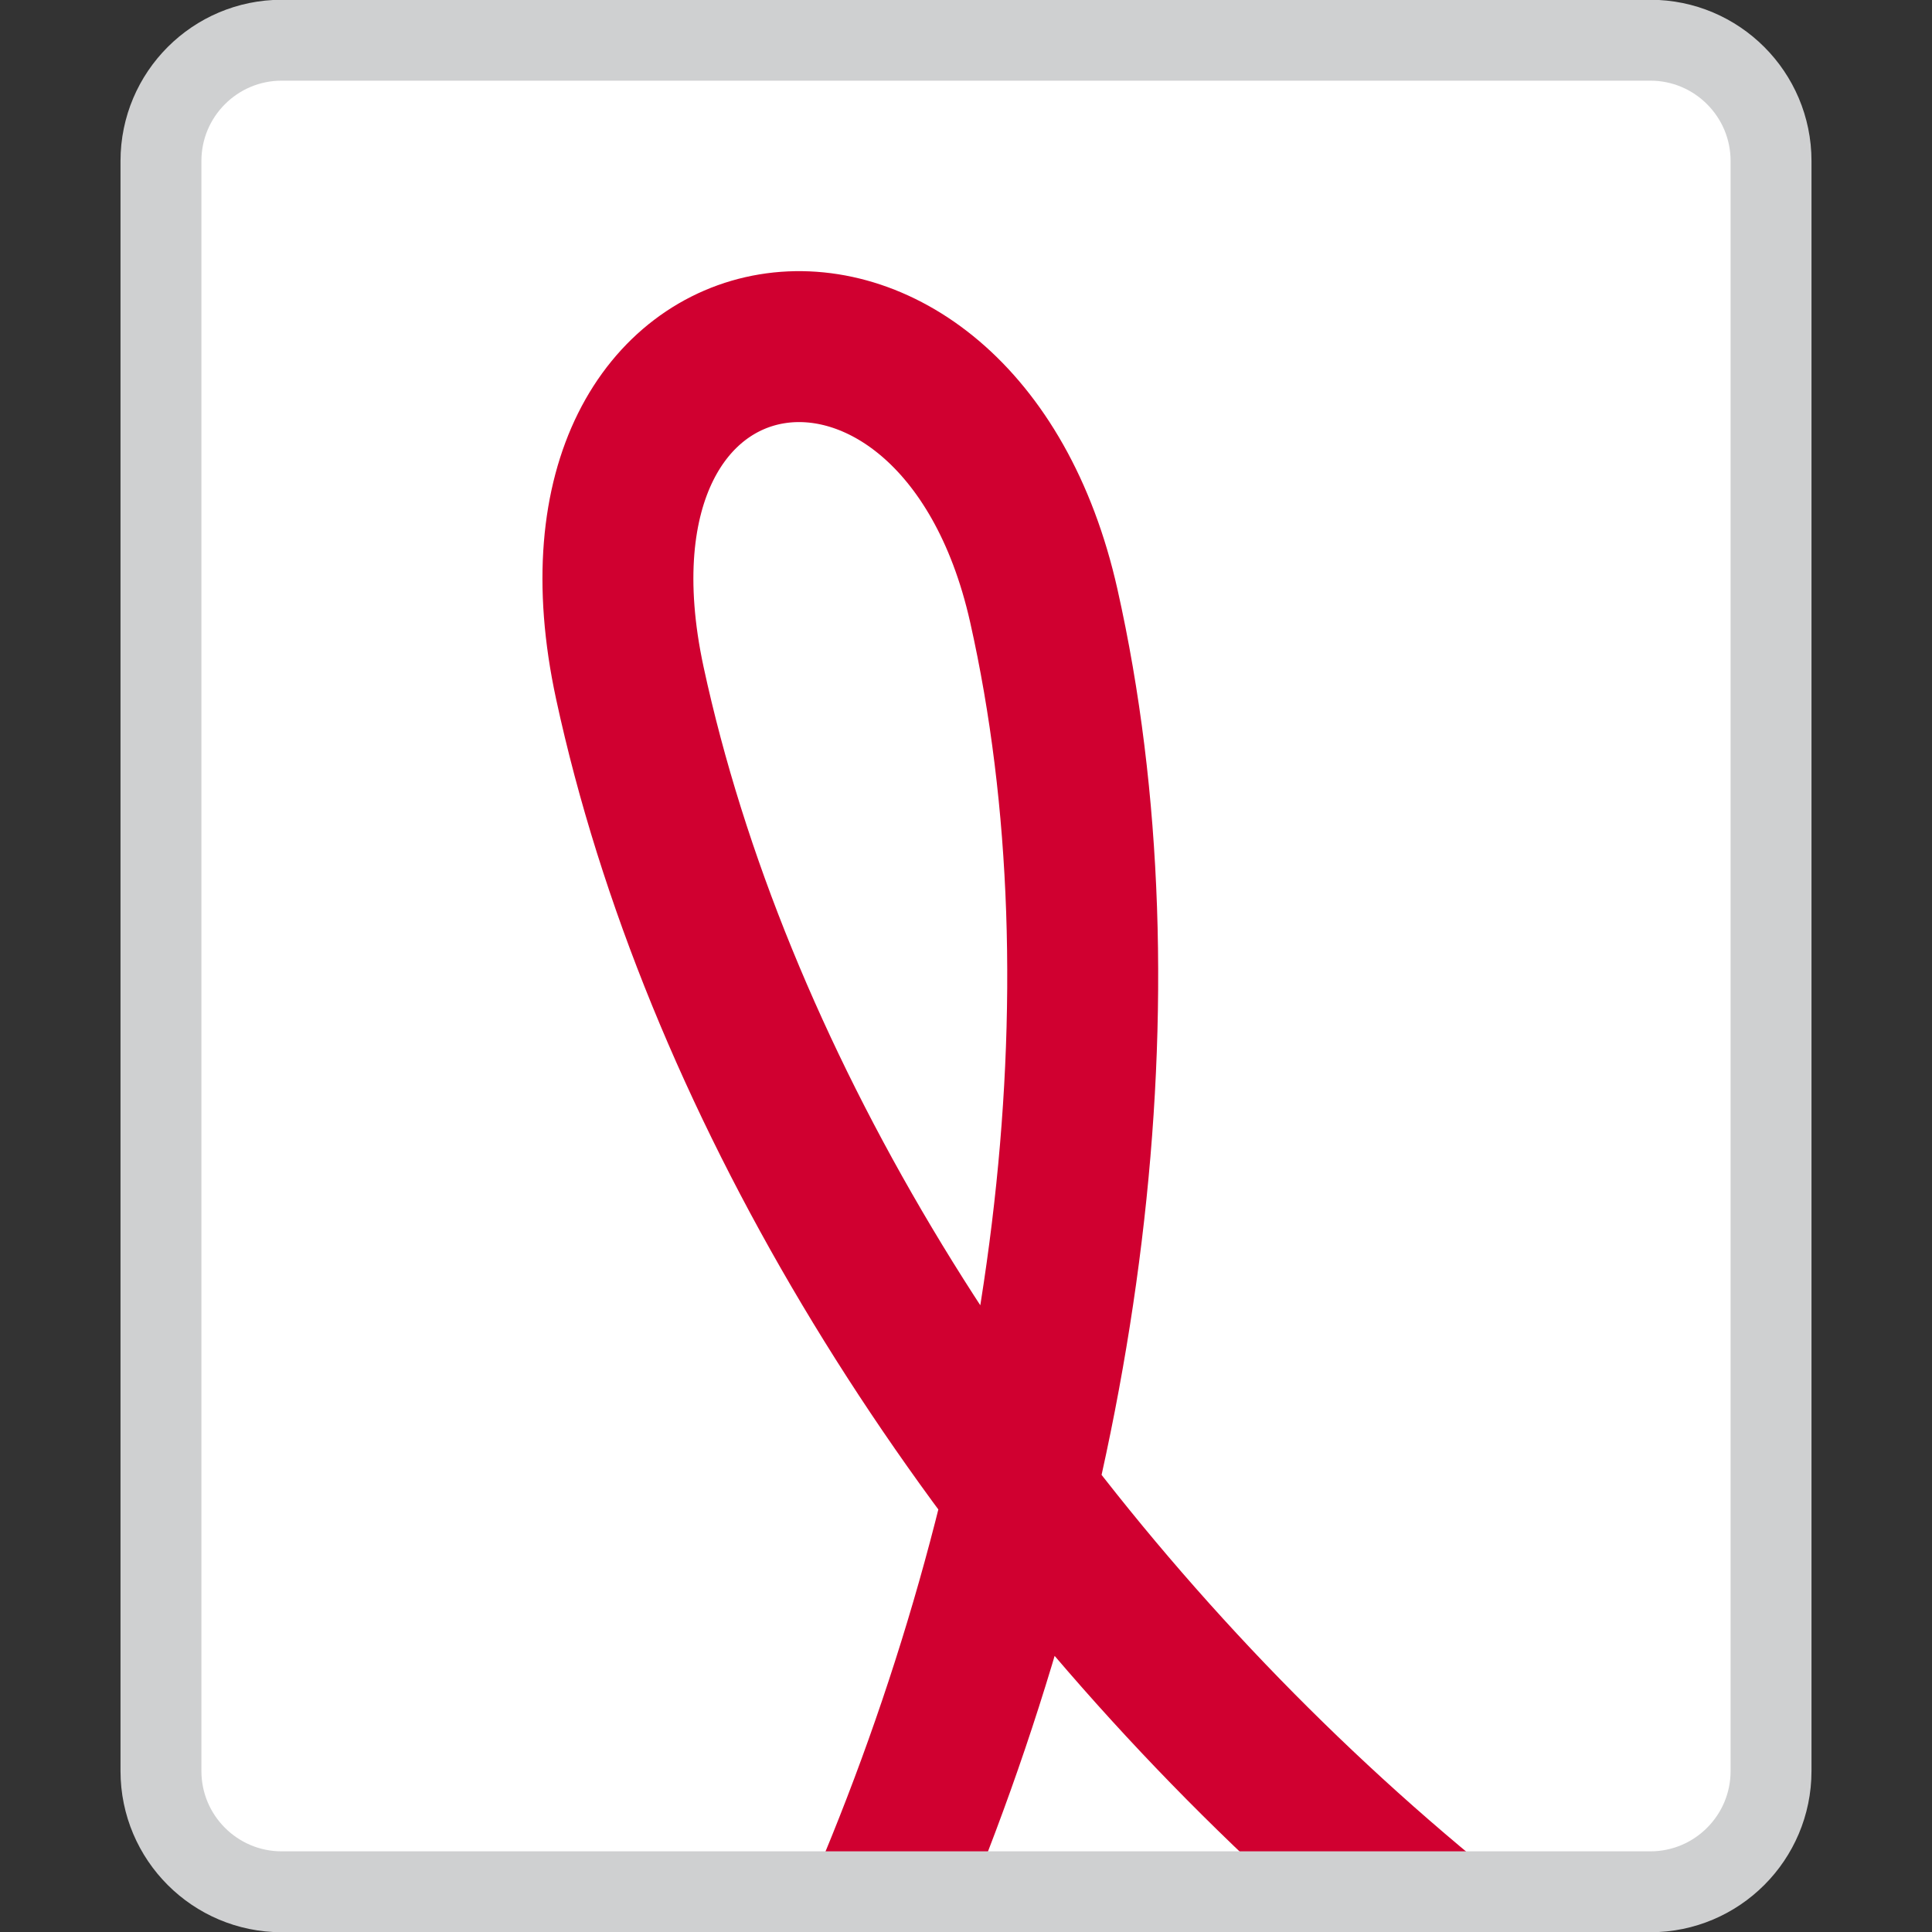<?xml version="1.0" encoding="UTF-8" standalone="no"?>
<!DOCTYPE svg PUBLIC "-//W3C//DTD SVG 1.1//EN" "http://www.w3.org/Graphics/SVG/1.1/DTD/svg11.dtd">
<svg width="16px" height="16px" version="1.1" xmlns="http://www.w3.org/2000/svg">
    <rect width="100%" height="100%" fill="#333333" stroke="none"/>
    <path id="paper" d="M14.667,1.333c0,-0.552 -0.448,-1 -1,-1l-11.334,0c-0.552,0 -1,0.448 -1,1l0,13.334c0,0.552 0.448,1 1,1l11.334,0c0.552,0 1,-0.448 1,-1l0,-13.334Z" style="fill: #fff;" />
    <path id="shape" d="M20.127,19.605c-6.802,-0.62 -13.509,-7.457 -14.911,-13.949c-0.72,-3.335 2.711,-3.83 3.428,-0.641c1.442,6.417 -2.074,15.56 -8.064,18.82" style="fill: none; stroke: #d00030; stroke-width: 1.25px;" />
    <path id="border" d="M14.667,1.333c0,-0.552 -0.448,-1 -1,-1l-11.334,0c-0.552,0 -1,0.448 -1,1l0,13.334c0,0.552 0.448,1 1,1l11.334,0c0.552,0 1,-0.448 1,-1l0,-13.334Z" style="fill: none; stroke: #cfd0d1; stroke-width: 0.67px; stroke-linejoin: miter;" />
</svg>
